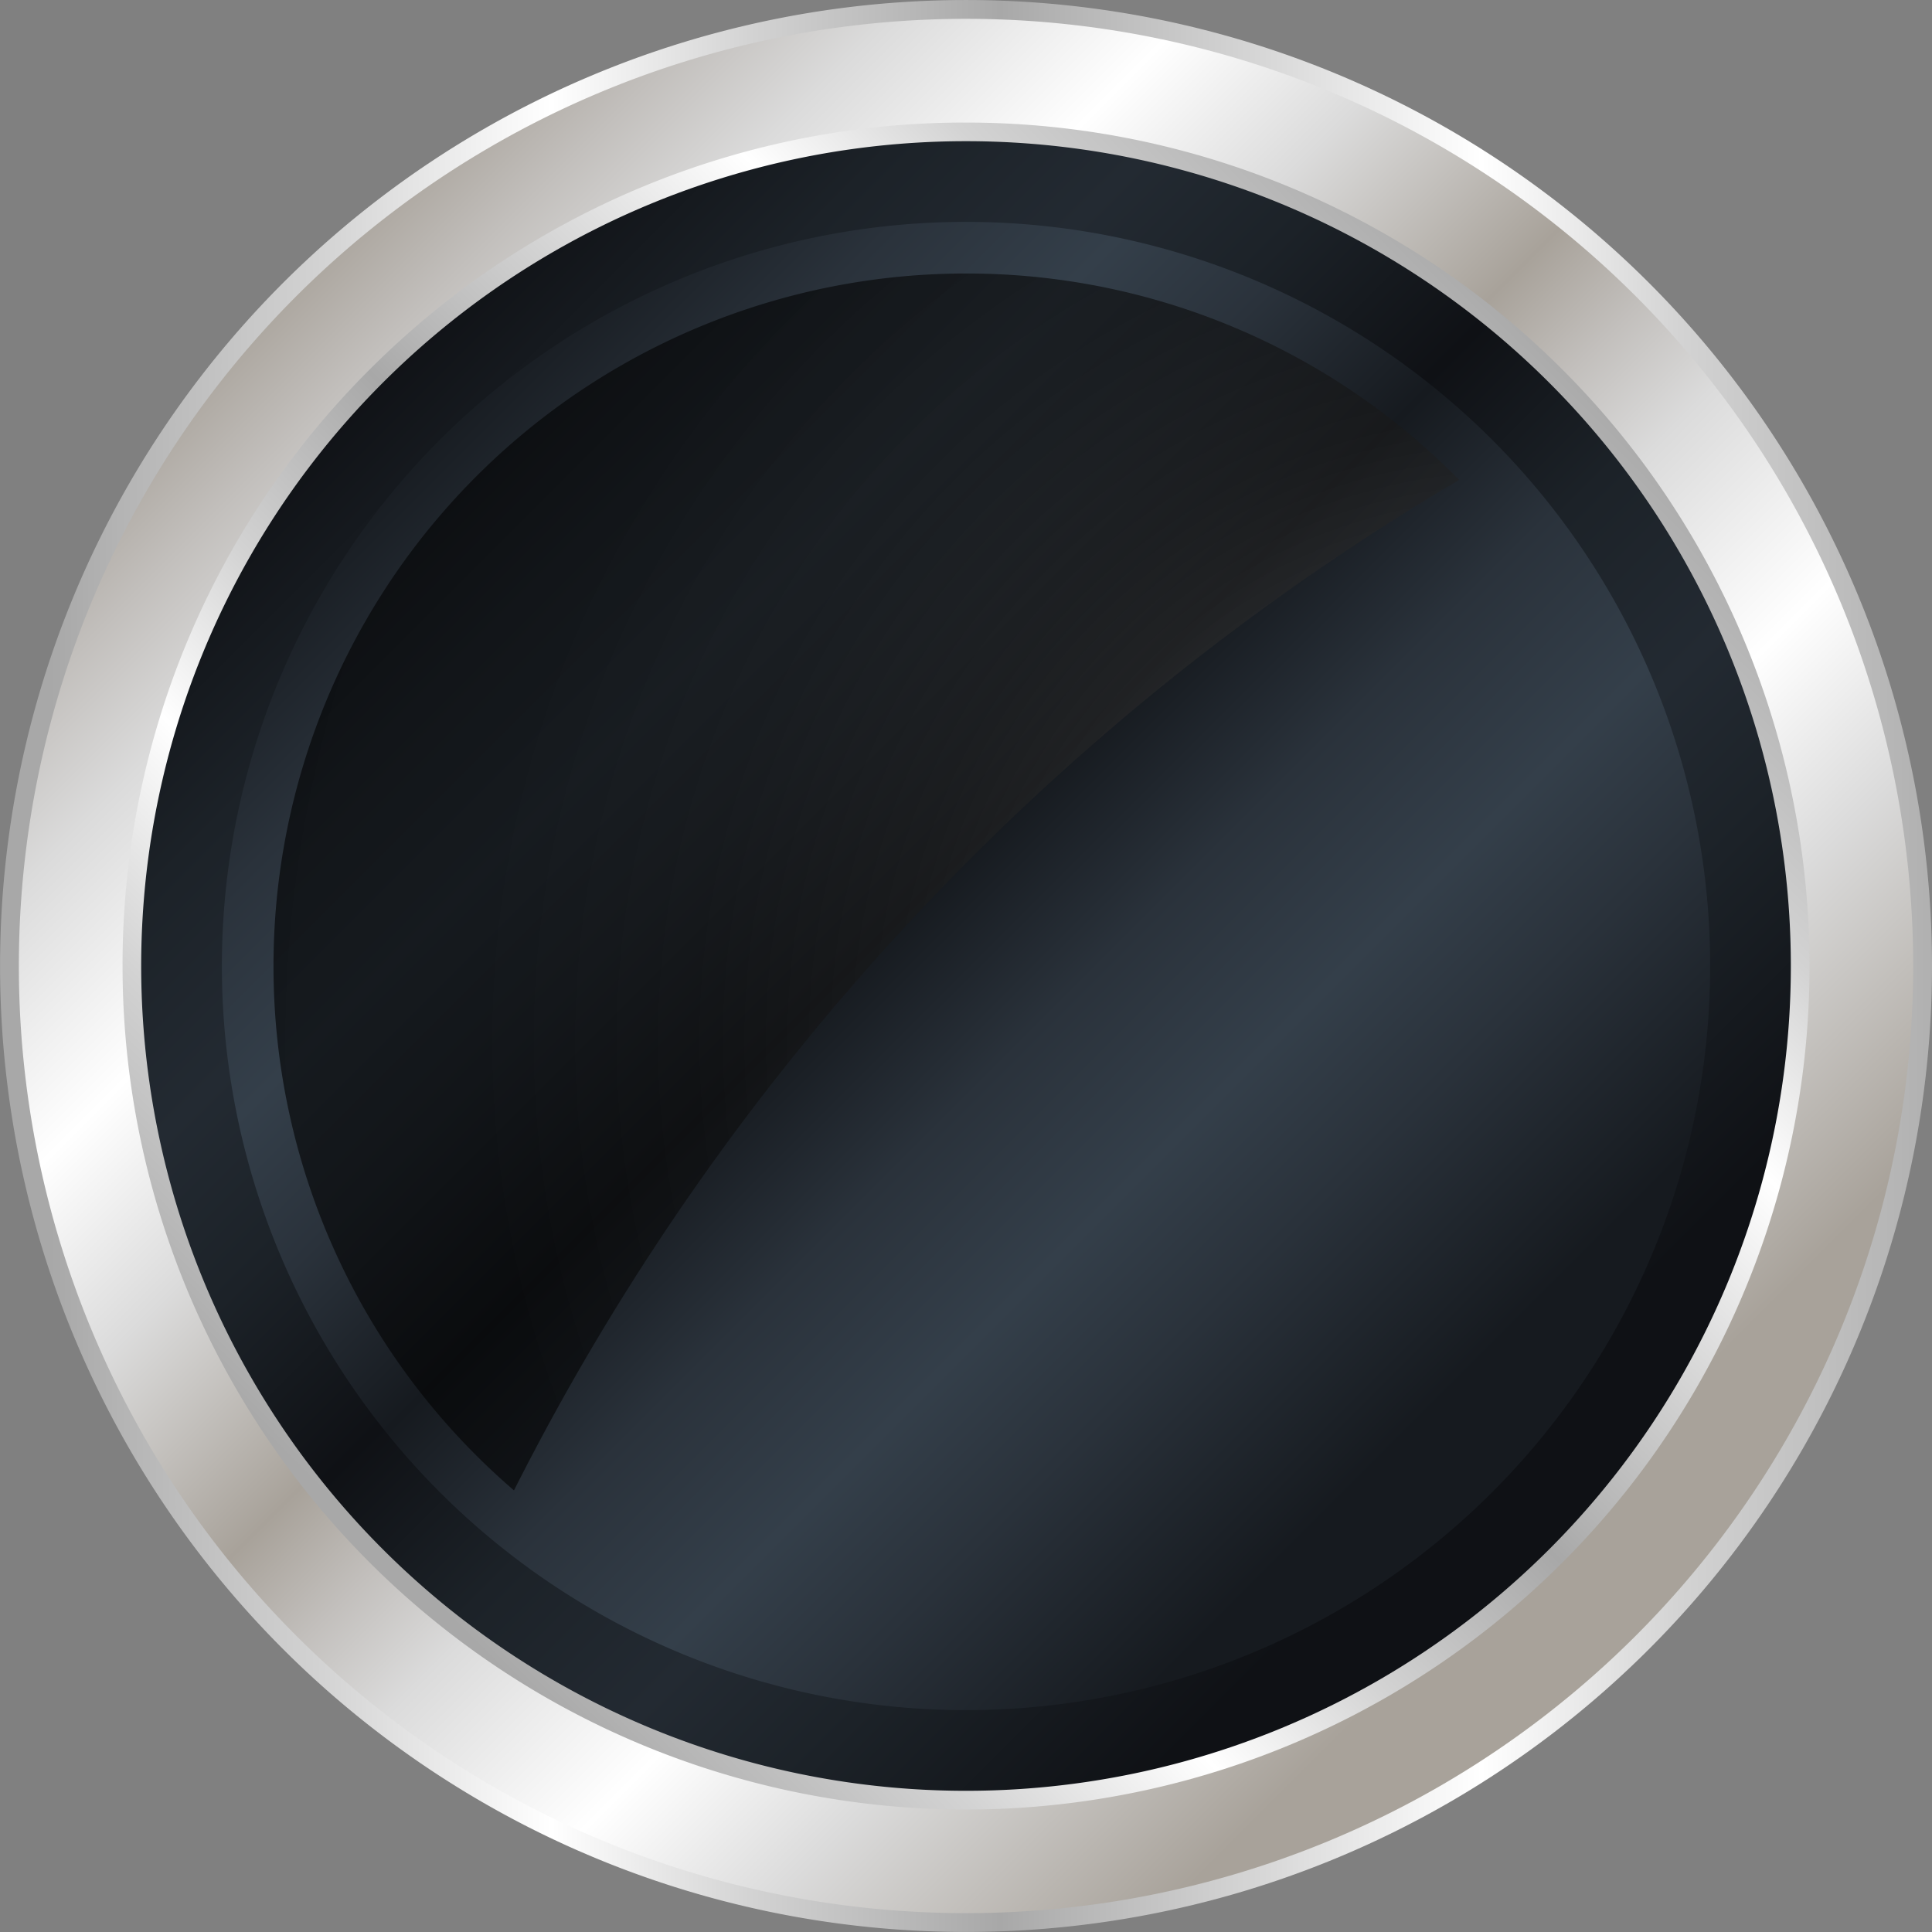 <svg xmlns="http://www.w3.org/2000/svg" xmlns:xlink="http://www.w3.org/1999/xlink" width="153.005" height="153.004" viewBox="0 0 153.005 153.004"><rect x="0" y="0" width="153.005" height="153.004" fill="#808080" stroke="none"/><defs><style>.a{fill:url(#a);}.b{fill:url(#b);}.c{fill:url(#c);}.d{fill:url(#d);}.e{fill:url(#e);}.f{opacity:0.6;mix-blend-mode:screen;isolation:isolate;fill:url(#f);}</style><linearGradient id="a" x1="0.03" y1="0.5" x2="1.027" y2="0.5" gradientUnits="objectBoundingBox"><stop offset="0" stop-color="#a8a8a8"/><stop offset="0.036" stop-color="#b4b4b4"/><stop offset="0.14" stop-color="#d3d3d3"/><stop offset="0.258" stop-color="#fff"/><stop offset="0.36" stop-color="#d3d3d3"/><stop offset="0.489" stop-color="#a8a8a8"/><stop offset="0.521" stop-color="#b4b4b4"/><stop offset="0.613" stop-color="#d3d3d3"/><stop offset="0.737" stop-color="#fff"/><stop offset="0.839" stop-color="#d3d3d3"/><stop offset="1" stop-color="#a8a8a8"/></linearGradient><linearGradient id="b" x1="0.133" y1="0.133" x2="0.805" y2="0.805" gradientUnits="objectBoundingBox"><stop offset="0" stop-color="#a8a29a"/><stop offset="0.069" stop-color="#c2bfbc"/><stop offset="0.14" stop-color="#dbdbdb"/><stop offset="0.258" stop-color="#fff"/><stop offset="0.36" stop-color="#dbdbdb"/><stop offset="0.489" stop-color="#a8a29a"/><stop offset="0.55" stop-color="#c2bfbc"/><stop offset="0.613" stop-color="#dbdbdb"/><stop offset="0.737" stop-color="#fff"/><stop offset="0.839" stop-color="#dbdbdb"/><stop offset="1" stop-color="#a8a29a"/></linearGradient><linearGradient id="c" x1="0.154" y1="0.846" x2="0.86" y2="0.139" xlink:href="#a"/><linearGradient id="d" x1="0.133" y1="0.133" x2="0.805" y2="0.805" gradientUnits="objectBoundingBox"><stop offset="0" stop-color="#0f1115"/><stop offset="0.14" stop-color="#1c2228"/><stop offset="0.258" stop-color="#232a32"/><stop offset="0.36" stop-color="#1c2228"/><stop offset="0.489" stop-color="#0f1115"/><stop offset="0.613" stop-color="#1c2228"/><stop offset="0.737" stop-color="#232a32"/><stop offset="0.839" stop-color="#1c2228"/><stop offset="1" stop-color="#0f1115"/></linearGradient><linearGradient id="e" x1="0.133" y1="0.133" x2="0.805" y2="0.805" gradientUnits="objectBoundingBox"><stop offset="0" stop-color="#161a1f"/><stop offset="0.14" stop-color="#2a323b"/><stop offset="0.258" stop-color="#343f4a"/><stop offset="0.36" stop-color="#2a323b"/><stop offset="0.489" stop-color="#161a1f"/><stop offset="0.613" stop-color="#2a323b"/><stop offset="0.737" stop-color="#343f4a"/><stop offset="0.839" stop-color="#2a323b"/><stop offset="1" stop-color="#161a1f"/></linearGradient><radialGradient id="f" cx="1.041" cy="0.632" r="1.138" gradientTransform="translate(-0.013) scale(1.026 1)" gradientUnits="objectBoundingBox"><stop offset="0" stop-color="#e8e8e8"/><stop offset="0.054" stop-color="#a6a6a6"/><stop offset="0.14" stop-color="#606060"/><stop offset="0.209" stop-color="#4b4b4b"/><stop offset="0.326" stop-color="#303030"/><stop offset="0.453" stop-color="#1a1a1a"/><stop offset="0.594" stop-color="#0b0b0b"/><stop offset="0.757" stop-color="#020202"/><stop offset="1"/></radialGradient></defs><g transform="translate(171.19 -22.152)"><path class="a" d="M-18.185,98.654a76.5,76.5,0,0,1-76.5,76.5,76.5,76.5,0,0,1-76.5-76.5,76.5,76.5,0,0,1,76.5-76.5A76.5,76.5,0,0,1-18.185,98.654Z" transform="translate(0 0)"/><path class="b" d="M-20.311,98.018a75.009,75.009,0,0,1-75.012,75.01,75.008,75.008,0,0,1-75.01-75.01,75.009,75.009,0,0,1,75.01-75.01A75.01,75.01,0,0,1-20.311,98.018Z" transform="translate(0.636 0.635)"/><path class="c" d="M-145.4,46.639a66.582,66.582,0,0,1,46.58-18.917,66.8,66.8,0,0,1,66.8,66.8,66.8,66.8,0,0,1-66.8,66.8,66.8,66.8,0,0,1-66.8-66.8A66.6,66.6,0,0,1-145.4,46.639" transform="translate(4.135 4.135)"/><path class="d" d="M-34.128,93.89A65.32,65.32,0,0,1-99.45,159.211,65.32,65.32,0,0,1-164.773,93.89,65.32,65.32,0,0,1-99.45,28.569,65.32,65.32,0,0,1-34.128,93.89Z" transform="translate(4.764 4.764)"/><path class="e" d="M-40.895,93.513a58.931,58.931,0,0,1-58.932,58.932,58.93,58.93,0,0,1-58.932-58.932,58.929,58.929,0,0,1,58.932-58.93A58.93,58.93,0,0,1-40.895,93.513Z" transform="translate(5.141 5.141)"/><path class="f" d="M-139.715,130.955A195.6,195.6,0,0,1-103.5,80.861,195.059,195.059,0,0,1-64.866,50.927a54.668,54.668,0,0,0-39.049-16.344,54.841,54.841,0,0,0-54.844,54.842A54.7,54.7,0,0,0-139.715,130.955Z" transform="translate(9.229 9.229)"/></g></svg>